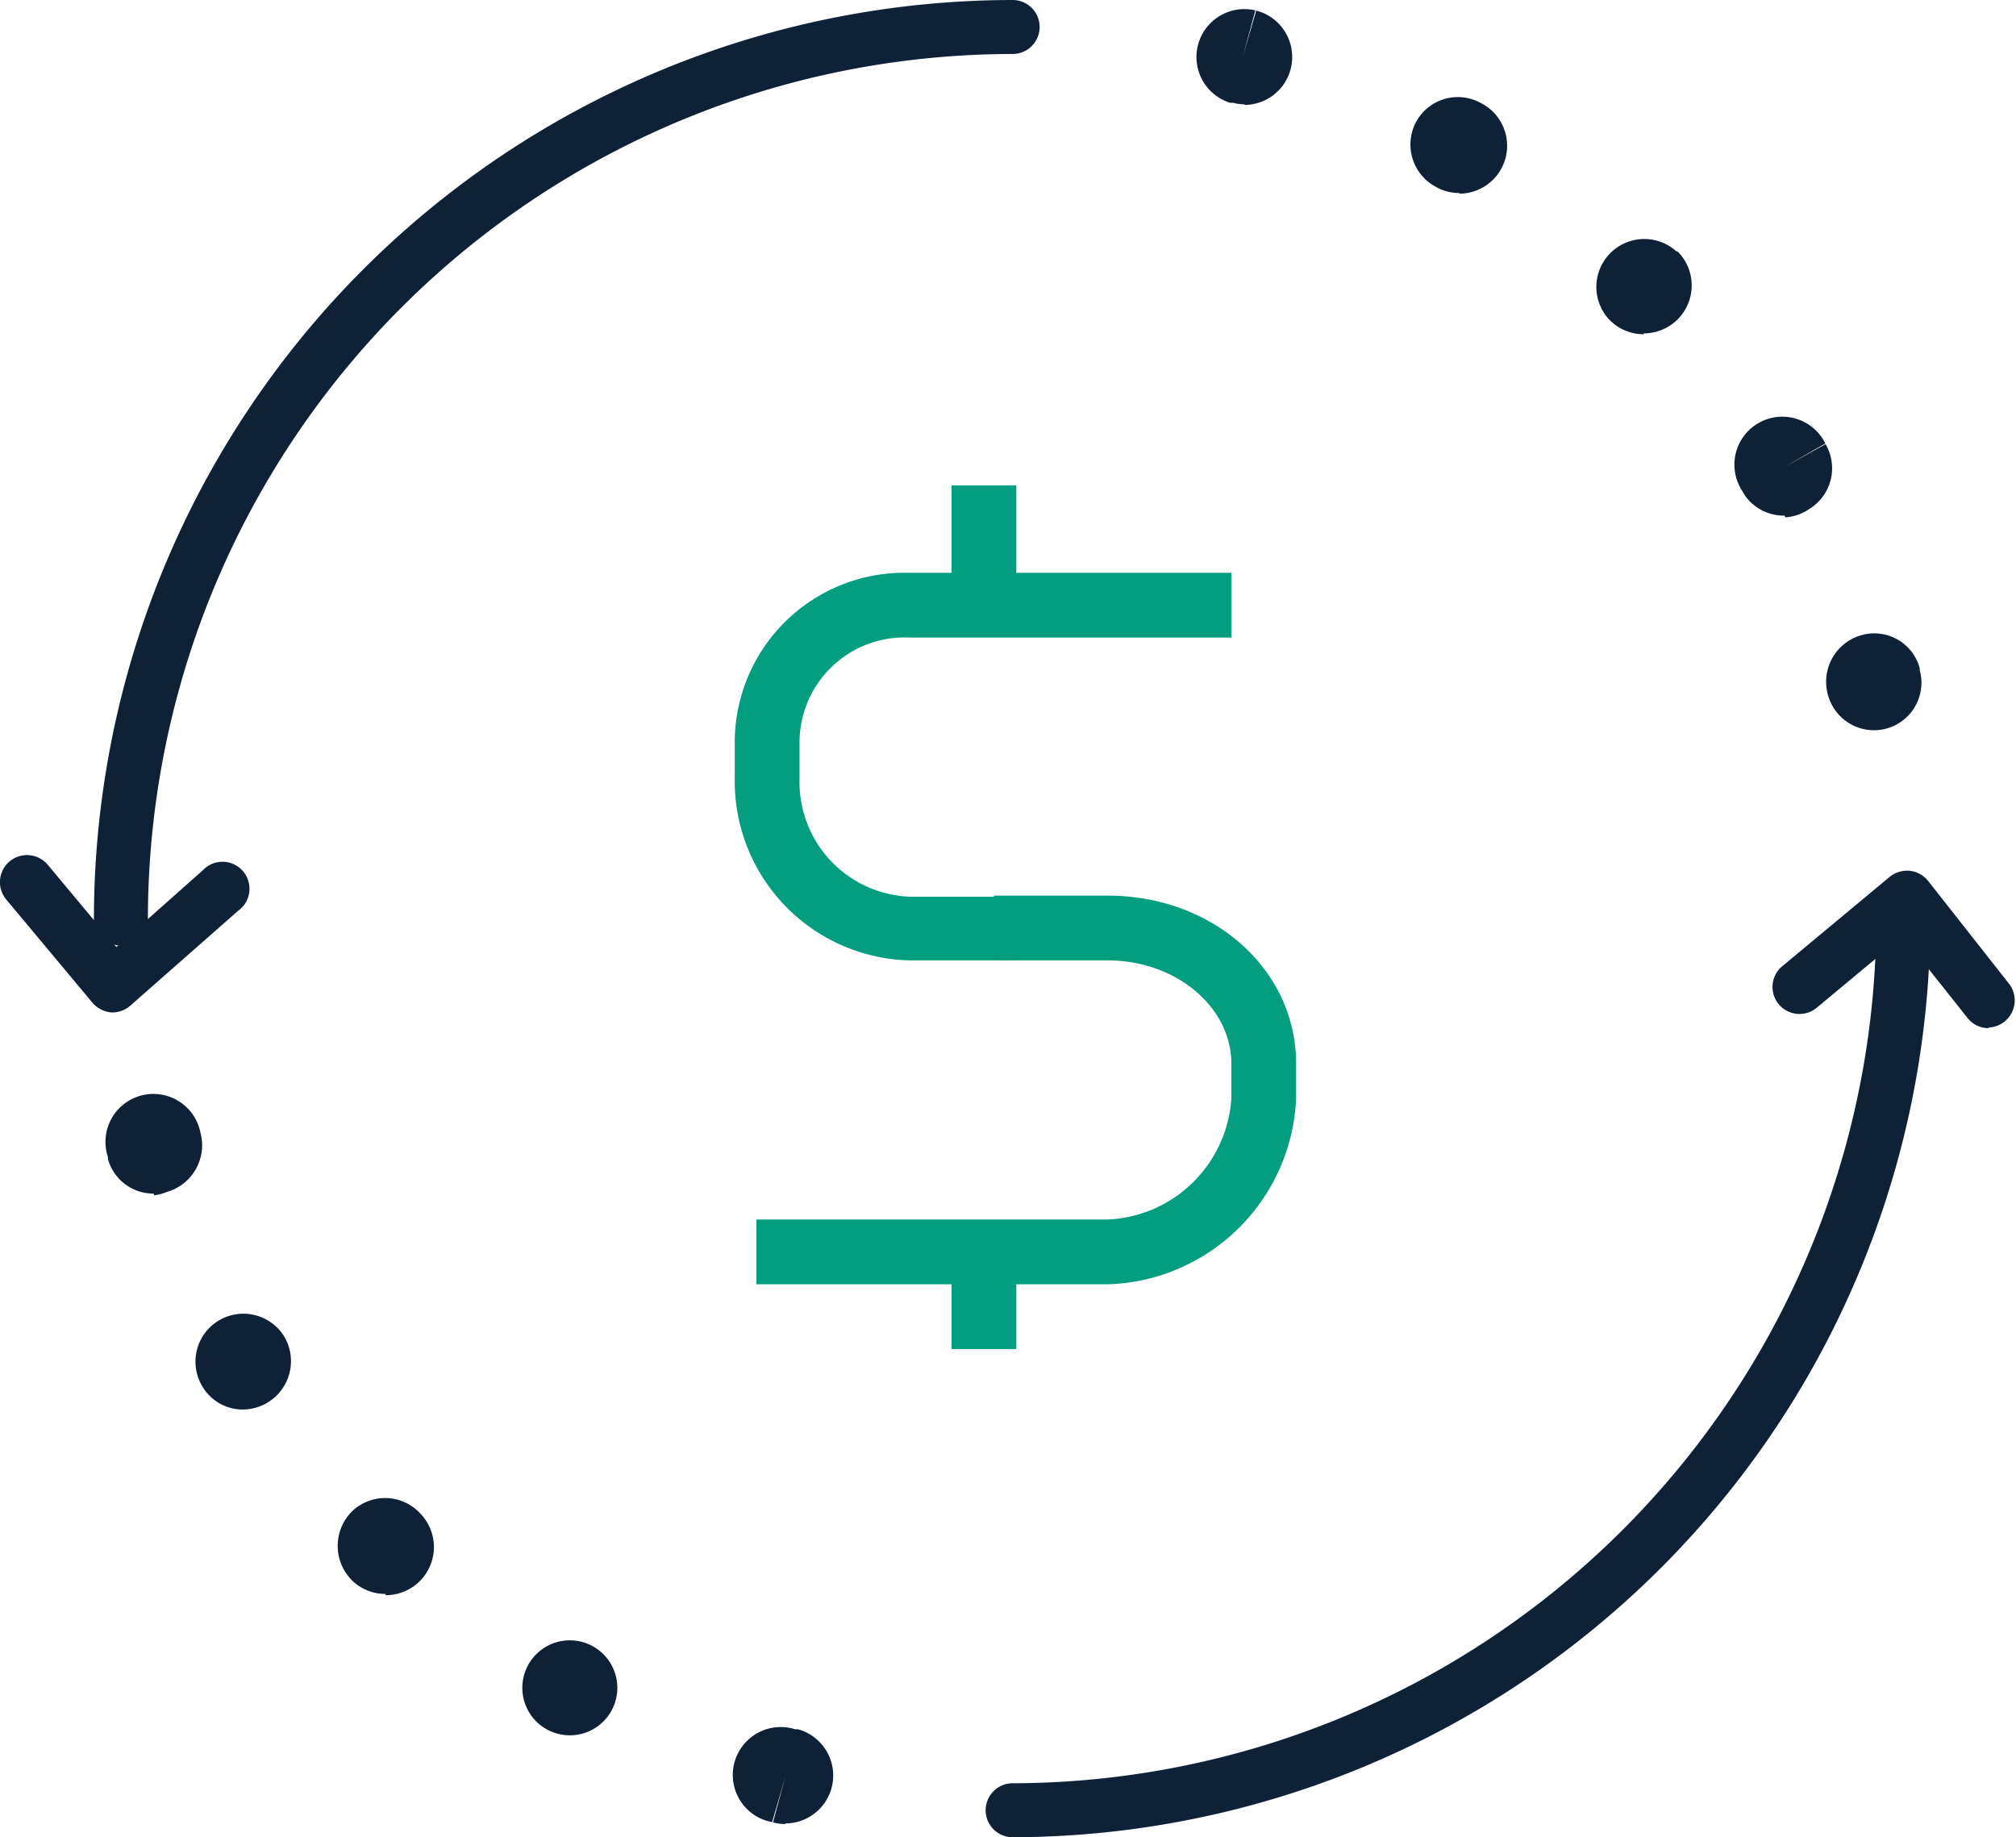 <svg id="Ñëîé_1" data-name="Ñëîé 1" xmlns="http://www.w3.org/2000/svg" viewBox="0 0 93.37 85.09"><defs><style>.cls-1{fill:#0f2137;}.cls-2{fill:#029E7F;}</style></defs><title>Vector Smart Object3</title><path class="cls-1" d="M279.35,202a2.32,2.32,0,0,1-.58-.08l.58-2.14-.62,2.13a2.22,2.22,0,1,1,1.07-4.3l.13,0a2.22,2.22,0,0,1-.58,4.36Zm-10-4.11a2.24,2.24,0,0,1-1.08-.29l-.13-.08a2.2,2.2,0,1,1,1.21.37Zm-8.55-6.55a2.19,2.19,0,0,1-1.55-.65l0,0a2.26,2.26,0,0,1,0-3.15,2.21,2.21,0,0,1,3.11,0l.06.06a2.23,2.23,0,0,1-1.57,3.8Zm-6.59-8.54a2.17,2.17,0,0,1-1.88-1.09l-.05-.09a2.22,2.22,0,0,1,3.86-2.19,2.24,2.24,0,0,1-1.93,3.37Zm-4.13-10a2.18,2.18,0,0,1-2.11-1.6l0-.09a2.22,2.22,0,1,1,4.28-1.15,2.25,2.25,0,0,1-1.54,2.76A2.62,2.62,0,0,1,250.12,172.88Zm79.68-21.46a2.21,2.21,0,0,1-2.13-1.64,2.24,2.24,0,0,1,1.54-2.76,2.18,2.18,0,0,1,2.71,1.52l0,.09a2.2,2.2,0,0,1-2.15,2.79Zm-4.14-9.94a2.2,2.2,0,0,1-1.88-1l-.07-.13a2.22,2.22,0,1,1,3.84-2.21l-1.92,1.1,1.93-1.07a2.21,2.21,0,0,1-.75,3A2.17,2.17,0,0,1,325.66,141.48ZM319.1,133a2.21,2.21,0,0,1-1.55-.63l-.08-.08a2.22,2.22,0,0,1,3.14-3.13l.05,0a2.22,2.22,0,0,1-1.56,3.8Zm-8.54-6.54a2.2,2.2,0,0,1-1.15-.32,2.22,2.22,0,0,1-.84-3,2.2,2.2,0,0,1,3-.84l.13.07a2.22,2.22,0,0,1-1.15,4.12Zm-9.95-4.11a2,2,0,0,1-.53-.07l-.14,0a2.22,2.22,0,0,1,1.17-4.28l-.58,2.14.62-2.13a2.22,2.22,0,0,1-.54,4.37Z" transform="translate(-242.97 -117.52)"/><path class="cls-1" d="M248.57,161.31a1.25,1.25,0,0,1-1.25-1.25,42.59,42.59,0,0,1,42.55-42.54,1.25,1.25,0,0,1,0,2.5,40.09,40.09,0,0,0-40.05,40A1.25,1.25,0,0,1,248.57,161.31Z" transform="translate(-242.97 -117.52)"/><path class="cls-1" d="M289.87,202.61a1.25,1.25,0,0,1,0-2.5,40.09,40.09,0,0,0,40-40.05,1.25,1.25,0,0,1,2.5,0A42.59,42.59,0,0,1,289.87,202.61Z" transform="translate(-242.97 -117.52)"/><path class="cls-1" d="M335.09,165.14a1.25,1.25,0,0,1-1-.48l-3-3.78-4,3.33a1.25,1.25,0,0,1-1.6-1.92l5-4.16a1.3,1.3,0,0,1,.93-.28,1.26,1.26,0,0,1,.85.47l3.77,4.79a1.26,1.26,0,0,1-1,2Z" transform="translate(-242.97 -117.52)"/><path class="cls-1" d="M248.22,164.41h-.09a1.31,1.31,0,0,1-.87-.44l-4-4.79a1.25,1.25,0,0,1,1.92-1.61l3.18,3.81,4-3.55A1.25,1.25,0,1,1,254,159.7l-5,4.4A1.26,1.26,0,0,1,248.22,164.41Z" transform="translate(-242.97 -117.52)"/><path class="cls-2" d="M290,162h-4.89a8.3,8.3,0,0,1-8.11-8.45V152a7.86,7.86,0,0,1,8.11-7.95H300v3H285.15A4.87,4.87,0,0,0,280,152v1.6a5.31,5.31,0,0,0,5.11,5.45H290Z" transform="translate(-242.97 -117.52)"/><path class="cls-2" d="M294.31,177H278v-3h16.27a6,6,0,0,0,5.73-5.62v-1.59c0-2.64-2.57-4.79-5.73-4.79H289v-3h5.27c4.89,0,8.73,3.42,8.73,7.79v1.59A9,9,0,0,1,294.31,177Z" transform="translate(-242.97 -117.52)"/><rect class="cls-2" x="44.07" y="22.48" width="3" height="5"/><rect class="cls-2" x="44.07" y="57.48" width="3" height="5"/></svg>